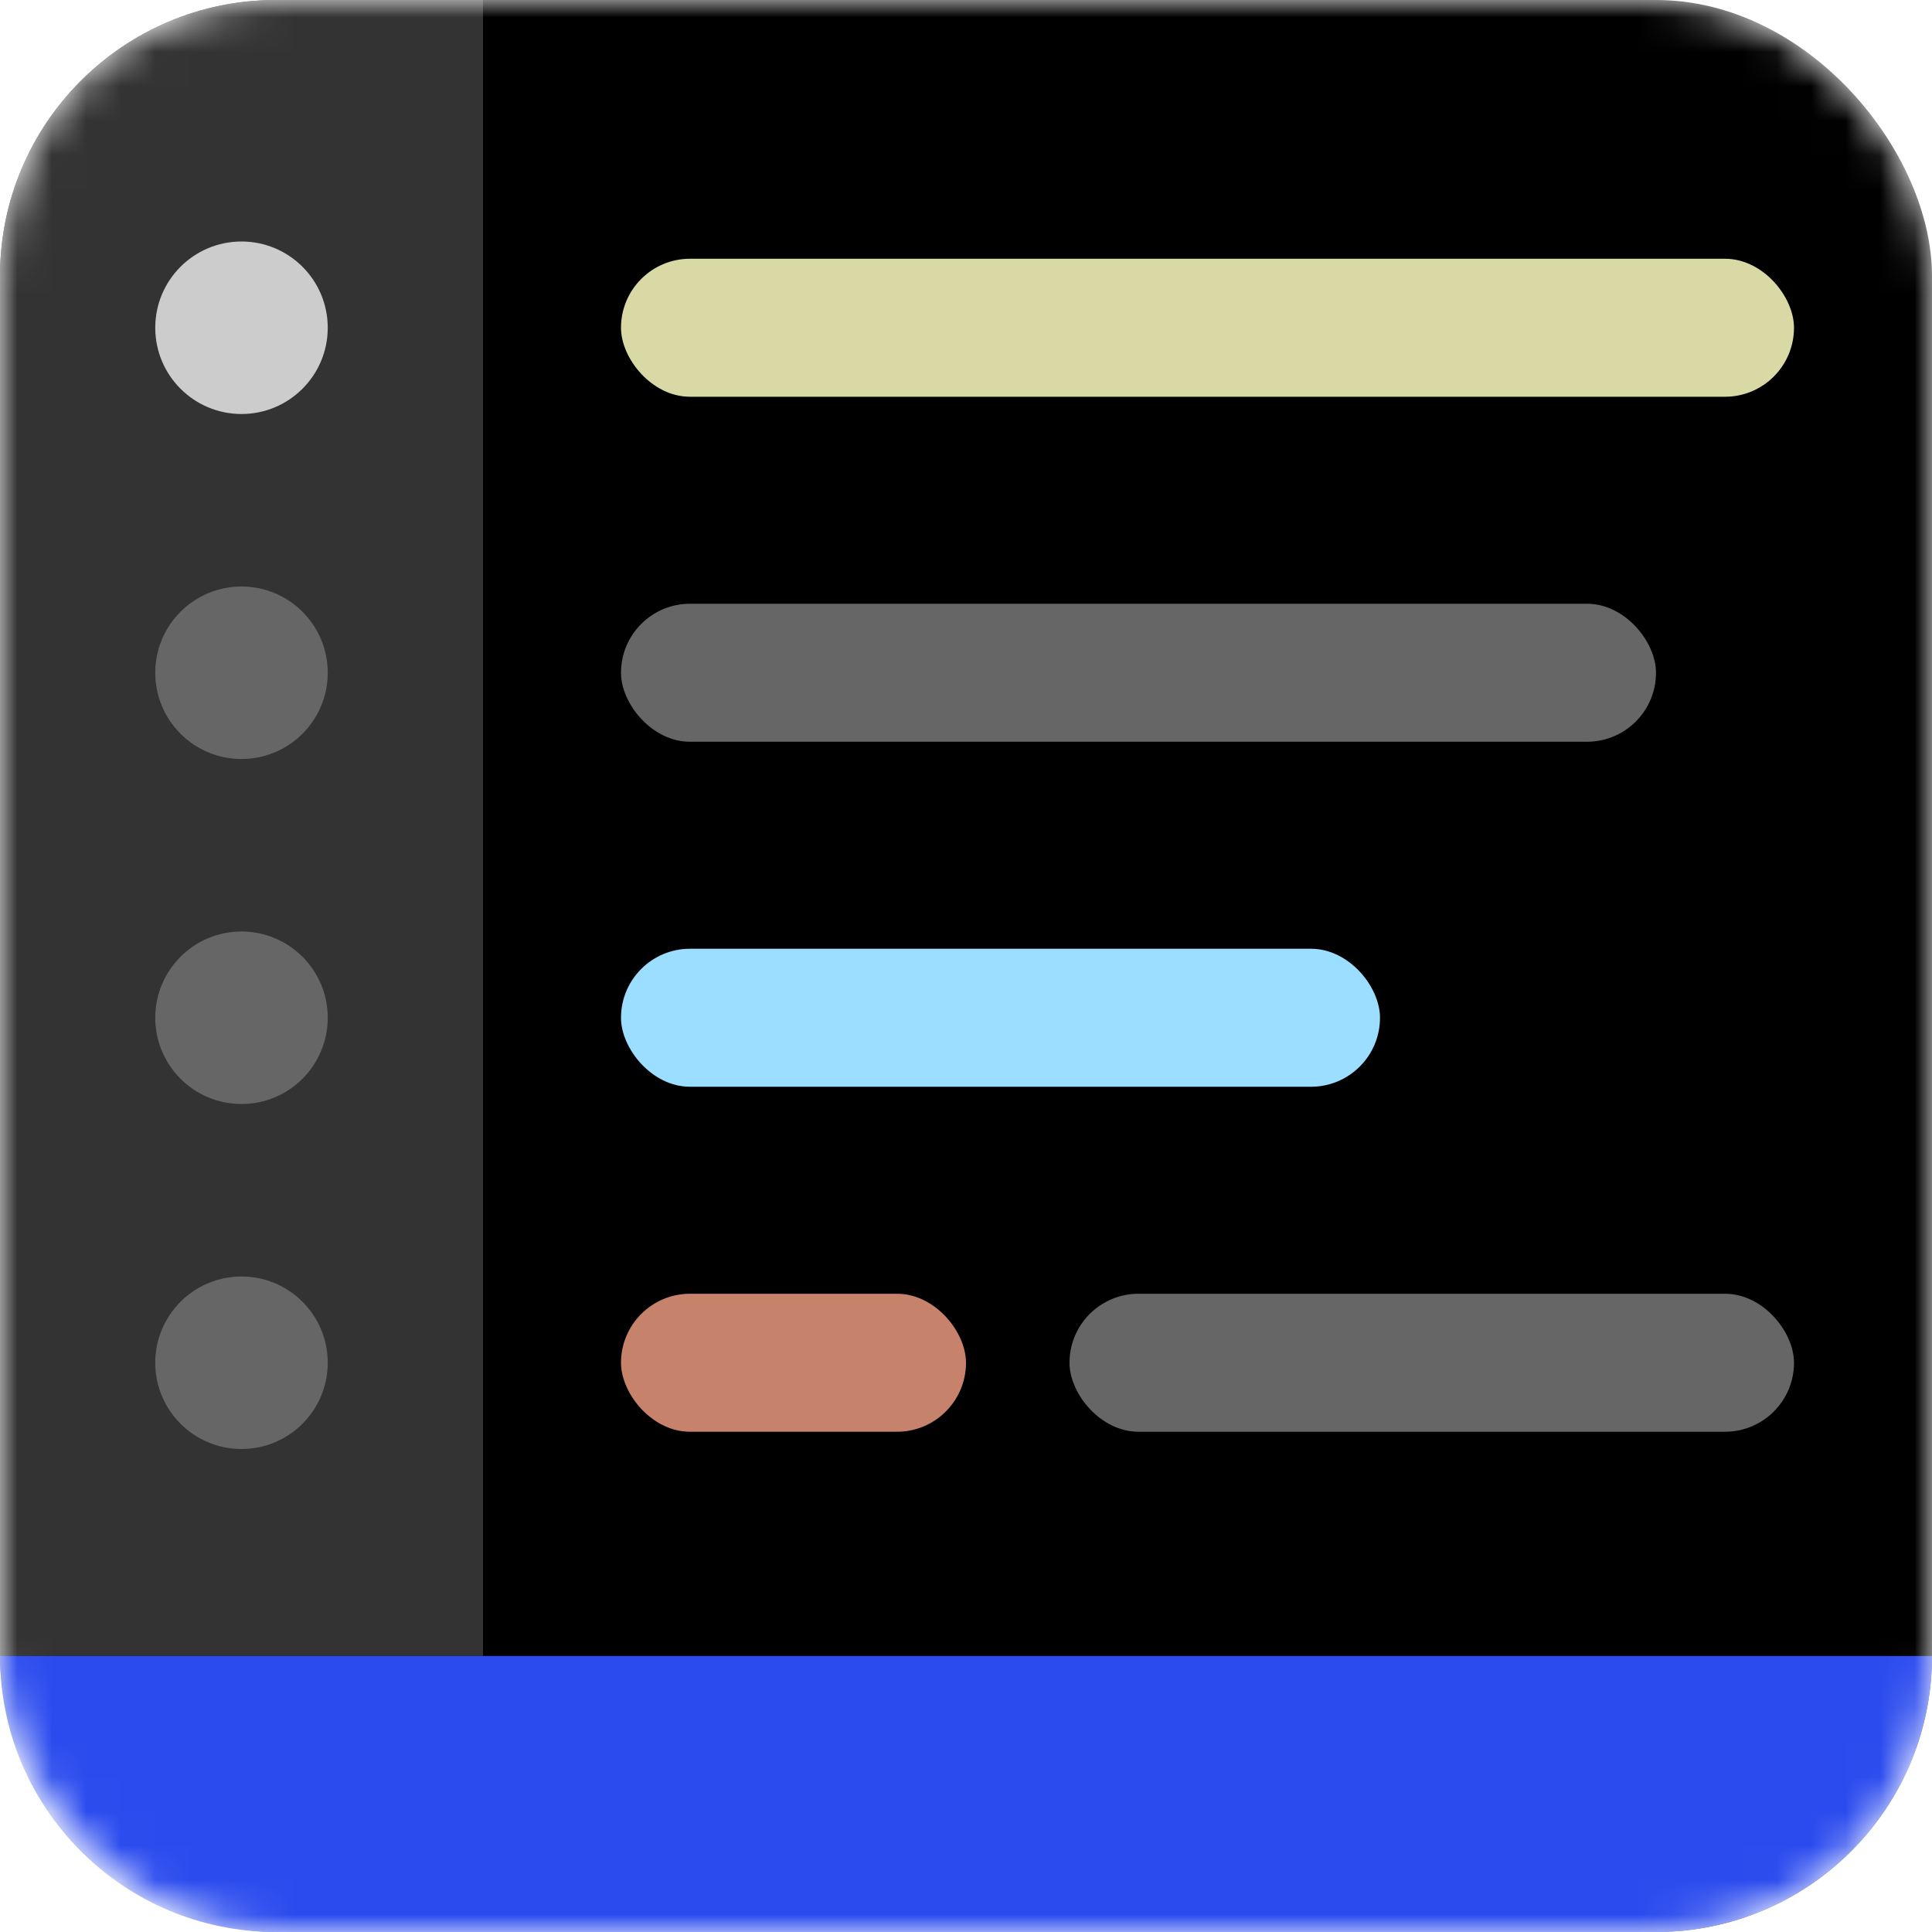 <svg width="56" height="56" viewBox="0 0 56 56" fill="none" xmlns="http://www.w3.org/2000/svg">
<mask id="mask0_1395_91794" style="mask-type:alpha" maskUnits="userSpaceOnUse" x="0" y="0" width="56" height="56">
<rect width="56" height="56" rx="8" fill="black"/>
</mask>
<g mask="url(#mask0_1395_91794)">
<rect width="56" height="56" rx="8" fill="black"/>
<rect x="18" y="7.5" width="34" height="4" rx="2" fill="#D9D9A6"/>
<rect x="18" y="17.5" width="30" height="4" rx="2" fill="#666666"/>
<rect x="18" y="27.5" width="22" height="4" rx="2" fill="#9BDEFF"/>
<rect x="31" y="37.5" width="21" height="4" rx="2" fill="#666666"/>
<rect x="18" y="37.5" width="10" height="4" rx="2" fill="#C7826B"/>
<path d="M0 8C0 3.582 3.582 0 8 0H14V48H0V8Z" fill="#333333"/>
<circle cx="7" cy="9.5" r="2.5" fill="#CCCCCC"/>
<circle cx="7" cy="19.5" r="2.5" fill="#666666"/>
<circle cx="7" cy="29.5" r="2.5" fill="#666666"/>
<circle cx="7" cy="39.5" r="2.5" fill="#666666"/>
<path d="M0 48H56C56 52.418 52.418 56 48 56H8C3.582 56 0 52.418 0 48Z" fill="#2B4BEE"/>
</g>
</svg>
